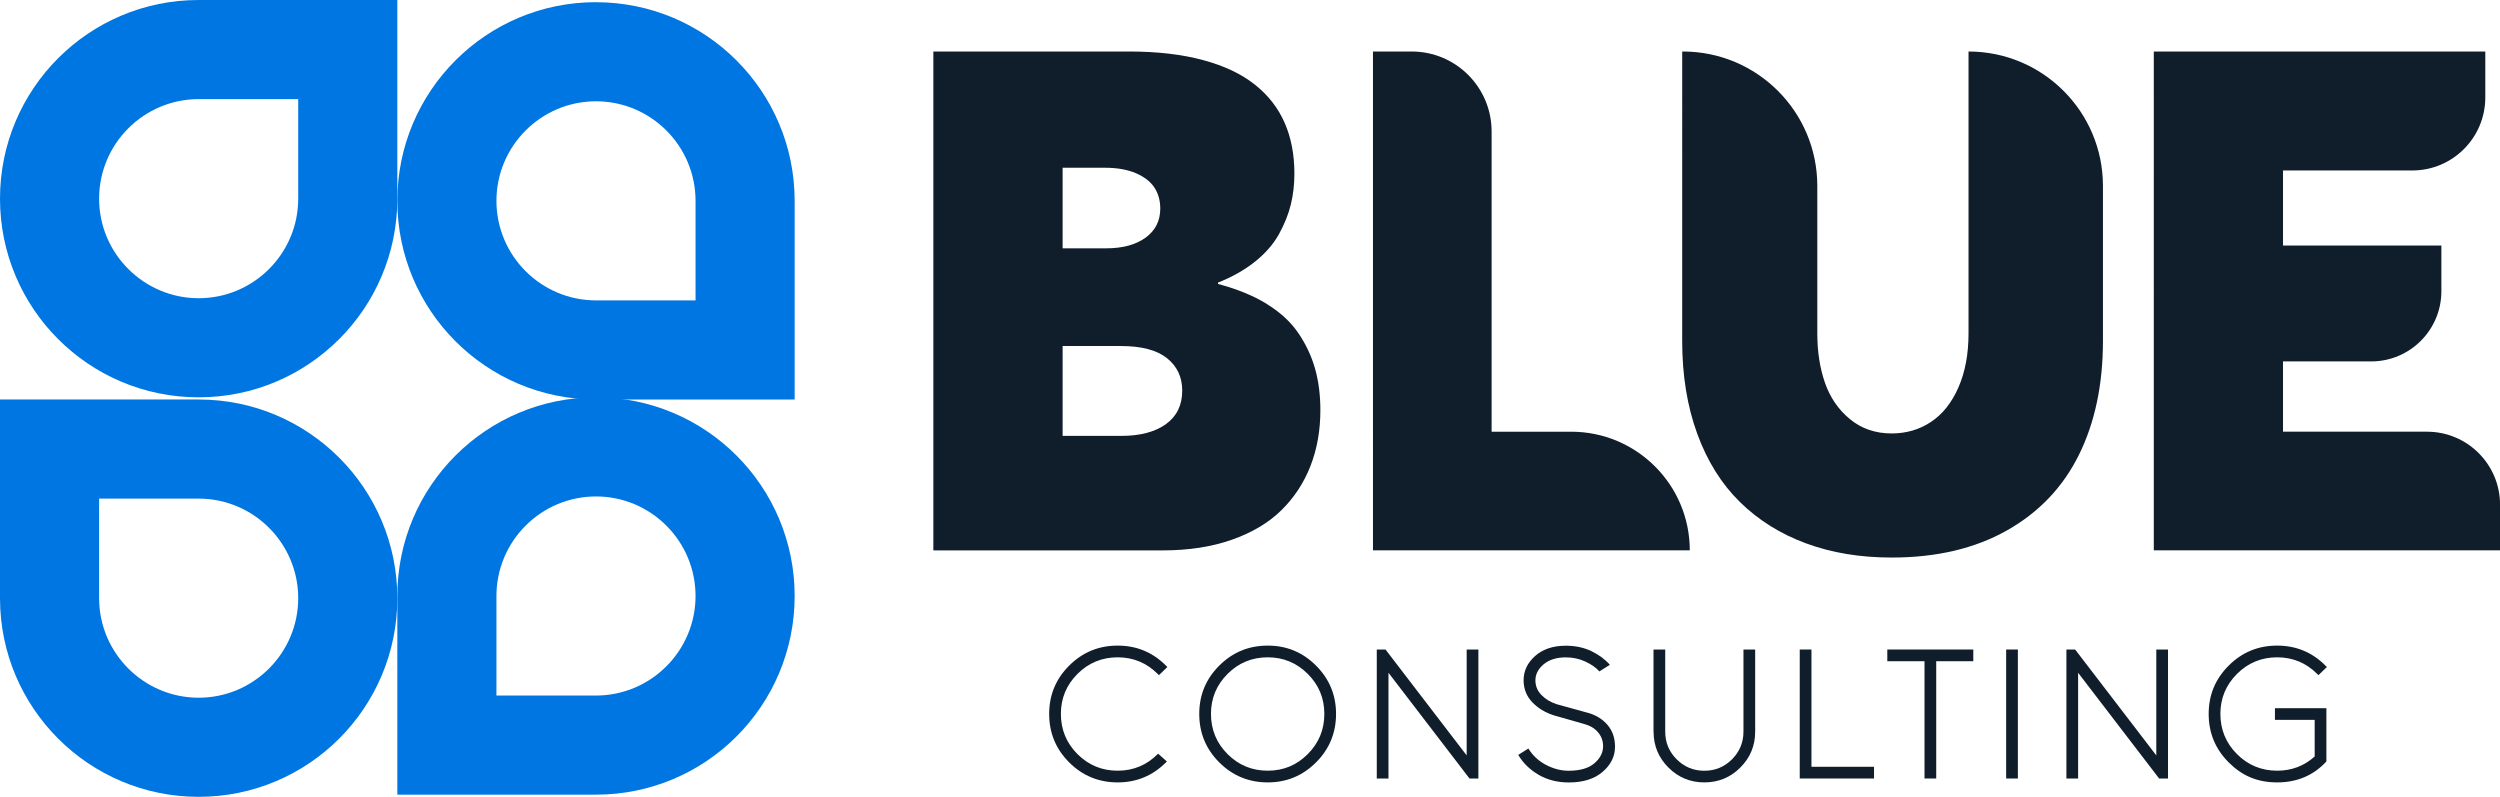 <?xml version="1.0" encoding="UTF-8"?>
<svg id="Camada_2" data-name="Camada 2" xmlns="http://www.w3.org/2000/svg" viewBox="0 0 461.08 146.97">
  <defs>
    <style>
      .cls-1 {
        fill: #0076e2;
      }

      .cls-2 {
        fill: #101e2b;
      }
    </style>
  </defs>
  <g id="Camada_1-2" data-name="Camada 1">
    <g>
      <g>
        <g>
          <path class="cls-2" d="m233.59,56.04c2.49,1.52,4.44,3.31,5.85,5.37,1.41,2.07,2.44,4.26,3.1,6.58.65,2.32.98,4.87.98,7.65,0,3.75-.61,7.19-1.83,10.31-1.22,3.12-3.01,5.84-5.37,8.16-2.36,2.32-5.41,4.13-9.14,5.44-3.73,1.31-7.98,1.96-12.74,1.96h-42.3V9.5h36.11c5.19,0,9.73.53,13.63,1.58,3.9,1.05,7.08,2.56,9.55,4.52,2.47,1.96,4.3,4.31,5.5,7.05,1.2,2.74,1.8,5.86,1.8,9.36,0,2.02-.22,3.93-.66,5.72-.44,1.79-1.17,3.6-2.18,5.44-1.01,1.83-2.48,3.52-4.39,5.06-1.92,1.54-4.21,2.84-6.86,3.89v.25c3.5.93,6.49,2.15,8.98,3.67Zm-37.62-10.24h8.03c3.04,0,5.46-.65,7.27-1.96,1.81-1.31,2.72-3.1,2.72-5.37,0-1.48-.36-2.76-1.07-3.86-.72-1.1-1.85-1.98-3.41-2.66-1.56-.67-3.46-1.01-5.69-1.01h-7.84v14.86Zm19.03,32.44c2.02-1.43,3.04-3.5,3.04-6.2,0-2.49-.94-4.48-2.81-5.98-1.88-1.5-4.71-2.24-8.5-2.24h-10.75v16.57h10.88c3.41,0,6.13-.72,8.16-2.15Z"/>
          <path class="cls-2" d="m253.22,9.5h7.14c8.14,0,14.74,6.6,14.74,14.74v55.38h14.67c12.08,0,21.88,9.8,21.88,21.88h0s-58.43,0-58.43,0V9.5Z"/>
          <path class="cls-2" d="m333.07,100.21c-4.72-1.75-8.78-4.29-12.17-7.62-3.39-3.33-6.02-7.52-7.87-12.58s-2.78-10.77-2.78-17.14V9.5h.13c13.69,0,24.79,11.1,24.79,24.79v27.19c0,3.37.47,6.42,1.42,9.14.95,2.72,2.49,4.95,4.62,6.7,2.13,1.75,4.69,2.62,7.68,2.62,2.7,0,5.11-.71,7.24-2.12,2.13-1.41,3.82-3.53,5.06-6.35,1.24-2.82,1.87-6.15,1.87-9.99V9.5s0,0,0,0c13.69,0,24.79,11.1,24.79,24.79v28.58c0,8.05-1.48,15.06-4.43,21.02-2.95,5.96-7.38,10.61-13.28,13.94-5.9,3.33-12.98,5-21.25,5-5.82,0-11.09-.87-15.81-2.62Z"/>
          <path class="cls-2" d="m397.22,9.5h61.15v8.47c0,7.44-6.03,13.47-13.47,13.47h-23.84v13.85h29.21v8.41c0,7.16-5.8,12.96-12.96,12.96h-16.25s0,12.96,0,12.96h26.56c7.44,0,13.47,6.03,13.47,13.47v8.41h-63.86V9.5Z"/>
        </g>
        <g>
          <path class="cls-2" d="m213.59,139l1.62,1.44-.17.17c-2.46,2.46-5.43,3.69-8.91,3.69s-6.48-1.23-8.94-3.69c-2.46-2.46-3.69-5.44-3.69-8.94s1.23-6.45,3.69-8.91,5.44-3.69,8.94-3.69,6.45,1.23,8.91,3.69c.1.1.18.18.26.26l-1.56,1.5c-.08-.08-.15-.15-.23-.23-2.04-2.04-4.5-3.06-7.38-3.06s-5.37,1.02-7.41,3.06c-2.04,2.04-3.06,4.5-3.06,7.38s1.02,5.37,3.06,7.41c2.04,2.04,4.51,3.06,7.41,3.06s5.35-1.02,7.38-3.06c.02-.02.05-.05.09-.09Z"/>
          <path class="cls-2" d="m246.41,131.67c0,3.5-1.23,6.48-3.69,8.94s-5.43,3.69-8.91,3.69-6.48-1.23-8.94-3.69c-2.46-2.46-3.69-5.44-3.69-8.94s1.23-6.45,3.69-8.91,5.44-3.69,8.94-3.69,6.45,1.23,8.91,3.69c2.46,2.46,3.69,5.43,3.69,8.91Zm-12.6-10.44c-2.9,0-5.37,1.02-7.41,3.06-2.04,2.04-3.06,4.5-3.06,7.38s1.02,5.37,3.06,7.41c2.04,2.04,4.51,3.06,7.41,3.06s5.35-1.02,7.38-3.06c2.04-2.04,3.06-4.51,3.06-7.41s-1.02-5.35-3.06-7.38c-2.04-2.04-4.5-3.06-7.38-3.06Z"/>
          <path class="cls-2" d="m253.91,119.79h1.62l14.97,19.53v-19.53h2.16v23.79h-1.64l-14.94-19.5v19.5h-2.16v-23.79Z"/>
          <path class="cls-2" d="m294.98,123.83c-.63-.71-1.51-1.32-2.62-1.83s-2.3-.76-3.55-.76c-1.71,0-3.08.42-4.1,1.27-1.02.85-1.53,1.84-1.53,2.97,0,1.04.37,1.94,1.11,2.7.74.76,1.67,1.32,2.78,1.69l5.94,1.64c1.42.42,2.59,1.16,3.49,2.22.9,1.06,1.36,2.38,1.36,3.98,0,1.79-.76,3.34-2.28,4.64-1.52,1.31-3.6,1.96-6.23,1.96-2.13,0-4-.48-5.61-1.43-1.61-.95-2.85-2.17-3.73-3.65l1.87-1.18c.81,1.31,1.9,2.32,3.27,3.03,1.37.71,2.75,1.07,4.14,1.07,2.11,0,3.71-.46,4.77-1.38,1.07-.92,1.6-1.97,1.6-3.14,0-.98-.31-1.84-.94-2.58-.62-.74-1.5-1.25-2.61-1.54l-5.57-1.59c-1.61-.52-2.94-1.34-3.98-2.45-1.04-1.11-1.56-2.45-1.56-4.01,0-1.73.71-3.22,2.13-4.48,1.42-1.26,3.31-1.89,5.65-1.89,1.79,0,3.37.34,4.76,1.02,1.38.68,2.51,1.51,3.37,2.5l-1.96,1.24Z"/>
          <path class="cls-2" d="m304.96,134.93v-15.14h2.16v15.14c0,2,.7,3.7,2.11,5.11,1.4,1.4,3.1,2.11,5.1,2.11s3.7-.7,5.11-2.11c1.4-1.4,2.11-3.11,2.11-5.11v-15.14h2.16v15.14c0,2.6-.91,4.81-2.74,6.63-1.83,1.83-4.04,2.74-6.63,2.74s-4.81-.91-6.63-2.74c-1.83-1.83-2.74-4.04-2.74-6.63Z"/>
          <path class="cls-2" d="m331.93,119.79h2.16v21.63h11.54v2.16h-13.7v-23.79Z"/>
          <path class="cls-2" d="m354.94,121.95h-6.86v-2.16h15.86v2.16h-6.84v21.63h-2.16v-21.63Z"/>
          <path class="cls-2" d="m372.16,119.79v23.79h-2.16v-23.79h2.16Z"/>
          <path class="cls-2" d="m381.1,119.79h1.62l14.97,19.53v-19.53h2.16v23.79h-1.64l-14.94-19.5v19.5h-2.16v-23.79Z"/>
          <path class="cls-2" d="m429.06,140.44c-2.38,2.58-5.41,3.86-9.08,3.86s-6.48-1.23-8.94-3.69c-2.46-2.46-3.69-5.44-3.69-8.94s1.23-6.45,3.69-8.91,5.44-3.69,8.94-3.69,6.45,1.23,8.91,3.69c.1.1.18.18.26.26l-1.56,1.5c-.08-.08-.15-.15-.23-.23-2.04-2.04-4.5-3.06-7.38-3.06s-5.37,1.02-7.41,3.06c-2.04,2.04-3.06,4.5-3.06,7.38s1.02,5.37,3.06,7.41c2.04,2.04,4.51,3.06,7.41,3.06,2.67,0,4.98-.87,6.92-2.62v-6.75h-7.33v-2.16h9.49v9.84Z"/>
        </g>
      </g>
      <g>
        <path class="cls-1" d="m55,18.28v18.36c0,10.13-8.24,18.36-18.36,18.36s-18.36-8.24-18.36-18.36,8.24-18.36,18.36-18.36h18.36M73.28,0h-36.64C16.4,0,0,16.4,0,36.64h0c0,20.24,16.4,36.64,36.64,36.64h0c20.24,0,36.64-16.4,36.64-36.64V0h0Z"/>
        <path class="cls-1" d="m109.92,18.68c10.13,0,18.36,8.24,18.36,18.36v18.36h-18.36c-10.13,0-18.36-8.24-18.36-18.36s8.24-18.36,18.36-18.36m0-18.28h0c-20.24,0-36.64,16.4-36.64,36.64h0c0,20.24,16.4,36.64,36.64,36.64h36.64v-36.64C146.56,16.81,130.16.41,109.92.41h0Z"/>
        <path class="cls-1" d="m109.92,91.56c10.13,0,18.36,8.24,18.36,18.36s-8.24,18.36-18.36,18.36h-18.36v-18.36c0-10.13,8.24-18.36,18.36-18.36m0-18.28h0c-20.24,0-36.64,16.4-36.64,36.64v36.64h36.64c20.24,0,36.64-16.4,36.64-36.64h0c0-20.24-16.4-36.64-36.64-36.64h0Z"/>
        <path class="cls-1" d="m36.64,91.96c10.13,0,18.36,8.24,18.36,18.36s-8.24,18.36-18.36,18.36-18.36-8.24-18.36-18.36v-18.36h18.36m0-18.28H0v36.64c0,20.24,16.4,36.64,36.64,36.64h0c20.24,0,36.64-16.4,36.64-36.64h0c0-20.24-16.4-36.64-36.64-36.64h0Z"/>
      </g>
    </g>
  </g>
</svg>